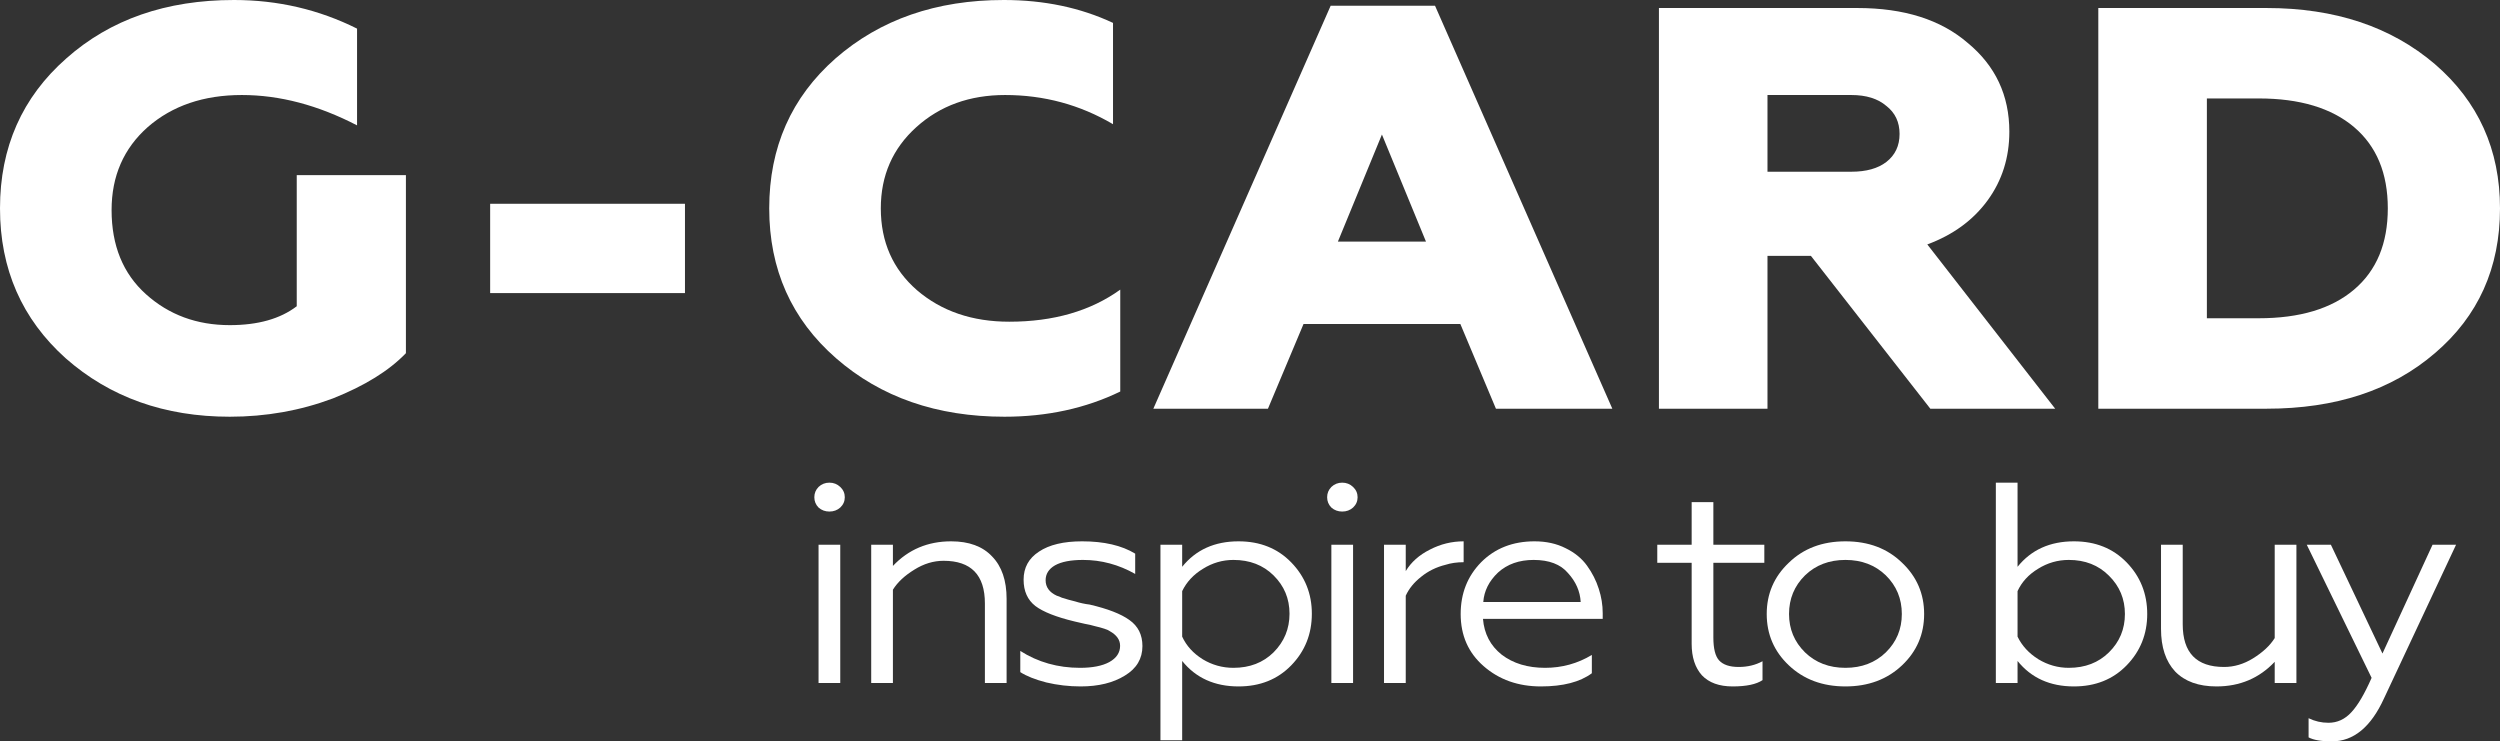 <svg width="145" height="43" viewBox="0 0 145 43" fill="none" xmlns="http://www.w3.org/2000/svg">
<rect x="0" y="0" width="145" height="43" fill="#333333" stroke="none"/>
<path d="M13.328 24.17C9.55 24.17 6.378 23.041 3.813 20.783C1.271 18.504 0 15.604 0 12.085C0 8.544 1.283 5.644 3.848 3.386C6.39 1.129 9.632 0 13.573 0C16.115 0 18.494 0.553 20.709 1.66V7.271C18.447 6.098 16.22 5.511 14.028 5.511C11.812 5.511 9.993 6.131 8.57 7.37C7.171 8.61 6.472 10.215 6.472 12.184C6.472 14.243 7.136 15.87 8.466 17.065C9.795 18.26 11.416 18.858 13.328 18.858C14.96 18.858 16.255 18.493 17.211 17.762V10.159H23.543V20.485C22.563 21.503 21.152 22.377 19.31 23.108C17.421 23.816 15.427 24.17 13.328 24.17Z" fill="white"/>
<path d="M39.728 16.999H28.429V11.819H39.728V16.999Z" fill="white"/>
<path d="M58.258 24.17C54.34 24.17 51.087 23.041 48.498 20.783C45.91 18.526 44.615 15.626 44.615 12.085C44.615 8.544 45.898 5.644 48.463 3.386C51.052 1.129 54.305 0 58.223 0C60.555 0 62.666 0.443 64.555 1.328V7.204C62.642 6.076 60.555 5.511 58.293 5.511C56.241 5.511 54.527 6.131 53.151 7.37C51.775 8.61 51.087 10.181 51.087 12.085C51.087 14.033 51.786 15.615 53.186 16.833C54.608 18.05 56.392 18.659 58.538 18.659C61.103 18.659 63.249 18.039 64.975 16.799V22.709C62.969 23.683 60.73 24.17 58.258 24.17Z" fill="white"/>
<path d="M73.541 23.705H66.894L77.179 0.332H83.231L93.515 23.705H86.764L84.7 18.791H75.605L73.541 23.705ZM80.152 7.802L77.599 14.011H82.706L80.152 7.802Z" fill="white"/>
<path d="M102.514 23.705H96.218V0.465H107.727C110.432 0.465 112.566 1.14 114.128 2.49C115.737 3.818 116.542 5.533 116.542 7.636C116.542 9.141 116.122 10.469 115.283 11.62C114.443 12.771 113.277 13.623 111.784 14.177L119.2 23.705H111.959L105.033 14.841H102.514V23.705ZM102.514 5.511V9.96H107.377C108.24 9.96 108.916 9.772 109.406 9.396C109.919 8.997 110.175 8.455 110.175 7.769C110.175 7.083 109.919 6.54 109.406 6.142C108.916 5.722 108.24 5.511 107.377 5.511H102.514Z" fill="white"/>
<path d="M131.462 23.705H121.702V0.465H131.462C135.427 0.465 138.68 1.549 141.222 3.718C143.741 5.888 145 8.676 145 12.085C145 15.538 143.741 18.338 141.222 20.485C138.727 22.632 135.473 23.705 131.462 23.705ZM127.999 5.71V18.459H131.007C133.386 18.459 135.228 17.906 136.534 16.799C137.84 15.693 138.493 14.121 138.493 12.085C138.493 10.049 137.84 8.477 136.534 7.37C135.228 6.264 133.386 5.71 131.007 5.71H127.999Z" fill="white"/>
<path d="M48.735 39.614H47.476V31.596H48.735V39.614ZM47.476 29.438C47.313 29.272 47.231 29.073 47.231 28.84C47.231 28.608 47.313 28.409 47.476 28.243C47.651 28.077 47.861 27.994 48.105 27.994C48.35 27.994 48.56 28.077 48.735 28.243C48.91 28.409 48.998 28.608 48.998 28.84C48.998 29.073 48.91 29.272 48.735 29.438C48.56 29.593 48.35 29.67 48.105 29.67C47.861 29.67 47.651 29.593 47.476 29.438Z" fill="white"/>
<path d="M51.789 34.202V39.614H50.53V31.596H51.789V32.824C52.687 31.873 53.813 31.397 55.165 31.397C56.203 31.397 56.996 31.69 57.544 32.276C58.104 32.852 58.383 33.671 58.383 34.733V39.614H57.124V34.999C57.124 33.35 56.325 32.526 54.728 32.526C54.145 32.526 53.579 32.697 53.031 33.04C52.472 33.383 52.058 33.77 51.789 34.202Z" fill="white"/>
<path d="M62.675 39.813C61.999 39.813 61.334 39.736 60.681 39.581C60.04 39.415 59.538 39.215 59.177 38.983V37.755C60.203 38.407 61.357 38.734 62.64 38.734C63.363 38.734 63.928 38.623 64.337 38.402C64.756 38.17 64.966 37.854 64.966 37.456C64.966 37.113 64.768 36.831 64.371 36.609C64.255 36.521 63.958 36.421 63.48 36.31C63.34 36.266 63.147 36.222 62.902 36.178C62.587 36.1 62.395 36.056 62.325 36.045C61.264 35.79 60.506 35.491 60.051 35.148C59.597 34.794 59.369 34.285 59.369 33.621C59.369 32.924 59.666 32.382 60.261 31.994C60.856 31.596 61.69 31.397 62.762 31.397C64.033 31.397 65.059 31.635 65.841 32.111V33.289C64.885 32.747 63.876 32.476 62.815 32.476C62.104 32.476 61.561 32.581 61.188 32.791C60.827 33.001 60.646 33.289 60.646 33.654C60.646 34.053 60.862 34.352 61.293 34.551C61.375 34.573 61.474 34.612 61.59 34.667C61.719 34.711 61.847 34.75 61.975 34.783L62.36 34.883C62.64 34.971 62.92 35.032 63.2 35.065C64.249 35.309 65.019 35.608 65.508 35.962C66.01 36.316 66.261 36.819 66.261 37.472C66.261 38.203 65.922 38.773 65.246 39.182C64.57 39.603 63.713 39.813 62.675 39.813Z" fill="white"/>
<path d="M68.566 38.336V42.934H67.306V31.596H68.566V32.874C69.359 31.889 70.449 31.397 71.836 31.397C73.084 31.397 74.104 31.806 74.897 32.625C75.69 33.444 76.087 34.434 76.087 35.596C76.087 36.77 75.69 37.766 74.897 38.585C74.104 39.404 73.084 39.813 71.836 39.813C70.449 39.813 69.359 39.321 68.566 38.336ZM68.566 34.285V36.925C68.811 37.456 69.207 37.893 69.755 38.236C70.303 38.568 70.898 38.734 71.539 38.734C72.484 38.734 73.259 38.435 73.865 37.838C74.483 37.218 74.792 36.471 74.792 35.596C74.792 34.722 74.483 33.981 73.865 33.372C73.259 32.775 72.484 32.476 71.539 32.476C70.909 32.476 70.321 32.647 69.772 32.99C69.225 33.322 68.822 33.754 68.566 34.285Z" fill="white"/>
<path d="M78.478 39.614H77.219V31.596H78.478V39.614ZM77.219 29.438C77.056 29.272 76.974 29.073 76.974 28.84C76.974 28.608 77.056 28.409 77.219 28.243C77.394 28.077 77.604 27.994 77.849 27.994C78.094 27.994 78.303 28.077 78.478 28.243C78.653 28.409 78.741 28.608 78.741 28.84C78.741 29.073 78.653 29.272 78.478 29.438C78.303 29.593 78.094 29.67 77.849 29.67C77.604 29.67 77.394 29.593 77.219 29.438Z" fill="white"/>
<path d="M81.533 39.614H80.273V31.596H81.533V33.123C81.848 32.603 82.314 32.188 82.932 31.878C83.55 31.557 84.203 31.397 84.891 31.397V32.608C84.506 32.608 84.156 32.658 83.842 32.758C83.305 32.891 82.833 33.123 82.425 33.455C82.017 33.776 81.719 34.141 81.533 34.551V39.614Z" fill="white"/>
<path d="M89.371 39.813C88.053 39.813 86.946 39.42 86.048 38.634C85.162 37.86 84.719 36.853 84.719 35.613C84.719 34.418 85.115 33.416 85.908 32.608C86.713 31.801 87.745 31.397 89.004 31.397C89.68 31.397 90.281 31.529 90.805 31.795C91.33 32.05 91.744 32.387 92.047 32.808C92.35 33.228 92.578 33.676 92.729 34.152C92.881 34.617 92.957 35.087 92.957 35.563V35.895H86.013C86.083 36.759 86.444 37.45 87.097 37.97C87.762 38.479 88.602 38.734 89.616 38.734C90.596 38.734 91.499 38.485 92.327 37.987V39.049C91.639 39.558 90.654 39.813 89.371 39.813ZM86.03 34.916H91.68C91.645 34.296 91.4 33.737 90.945 33.239C90.514 32.73 89.849 32.476 88.951 32.476C88.112 32.476 87.424 32.719 86.887 33.206C86.363 33.704 86.077 34.274 86.03 34.916Z" fill="white"/>
<path d="M100.495 39.813C99.713 39.813 99.119 39.597 98.71 39.166C98.314 38.723 98.116 38.114 98.116 37.34V32.642H96.122V31.596H98.116V29.122H99.375V31.596H102.331V32.642H99.375V36.974C99.375 37.616 99.486 38.059 99.707 38.302C99.941 38.557 100.32 38.684 100.844 38.684C101.357 38.684 101.818 38.574 102.226 38.352V39.448C101.865 39.691 101.288 39.813 100.495 39.813Z" fill="white"/>
<path d="M103.747 32.642C104.598 31.812 105.694 31.397 107.035 31.397C108.376 31.397 109.472 31.812 110.323 32.642C111.174 33.45 111.6 34.44 111.6 35.613C111.6 36.786 111.174 37.777 110.323 38.585C109.46 39.404 108.364 39.813 107.035 39.813C105.705 39.813 104.609 39.404 103.747 38.585C102.895 37.777 102.47 36.786 102.47 35.613C102.47 34.44 102.895 33.45 103.747 32.642ZM110.306 35.613C110.306 34.728 109.997 33.981 109.379 33.372C108.761 32.775 107.979 32.476 107.035 32.476C106.09 32.476 105.309 32.775 104.691 33.372C104.073 33.981 103.764 34.728 103.764 35.613C103.764 36.487 104.073 37.229 104.691 37.838C105.309 38.435 106.09 38.734 107.035 38.734C107.979 38.734 108.761 38.435 109.379 37.838C109.997 37.229 110.306 36.487 110.306 35.613Z" fill="white"/>
<path d="M115.759 39.614V27.994H117.018V32.874C117.811 31.889 118.901 31.397 120.289 31.397C121.536 31.397 122.557 31.806 123.35 32.625C124.143 33.444 124.539 34.44 124.539 35.613C124.539 36.775 124.143 37.766 123.35 38.585C122.557 39.404 121.536 39.813 120.289 39.813C118.901 39.813 117.811 39.321 117.018 38.336V39.614H115.759ZM117.018 34.285V36.925C117.274 37.456 117.677 37.893 118.225 38.236C118.773 38.568 119.362 38.734 119.991 38.734C120.936 38.734 121.711 38.435 122.318 37.838C122.936 37.229 123.245 36.487 123.245 35.613C123.245 34.739 122.936 33.997 122.318 33.389C121.711 32.78 120.936 32.476 119.991 32.476C119.35 32.476 118.755 32.647 118.207 32.99C117.659 33.322 117.263 33.754 117.018 34.285Z" fill="white"/>
<path d="M131.933 37.008V31.596H133.192V39.614H131.933V38.385C131.035 39.337 129.91 39.813 128.557 39.813C127.52 39.813 126.721 39.525 126.161 38.95C125.613 38.363 125.339 37.539 125.339 36.476V31.596H126.598V36.211C126.598 37.86 127.397 38.684 128.995 38.684C129.578 38.684 130.137 38.518 130.674 38.186C131.245 37.832 131.665 37.439 131.933 37.008Z" fill="white"/>
<path d="M135.245 43C134.638 43 134.189 42.923 133.898 42.768V41.656C134.259 41.833 134.644 41.921 135.052 41.921C135.565 41.921 136.008 41.717 136.382 41.307C136.755 40.909 137.145 40.245 137.553 39.315L133.793 31.596H135.192L138.183 37.904L141.087 31.596H142.451L138.271 40.51C137.513 42.17 136.504 43 135.245 43Z" fill="white"/>
</svg>
